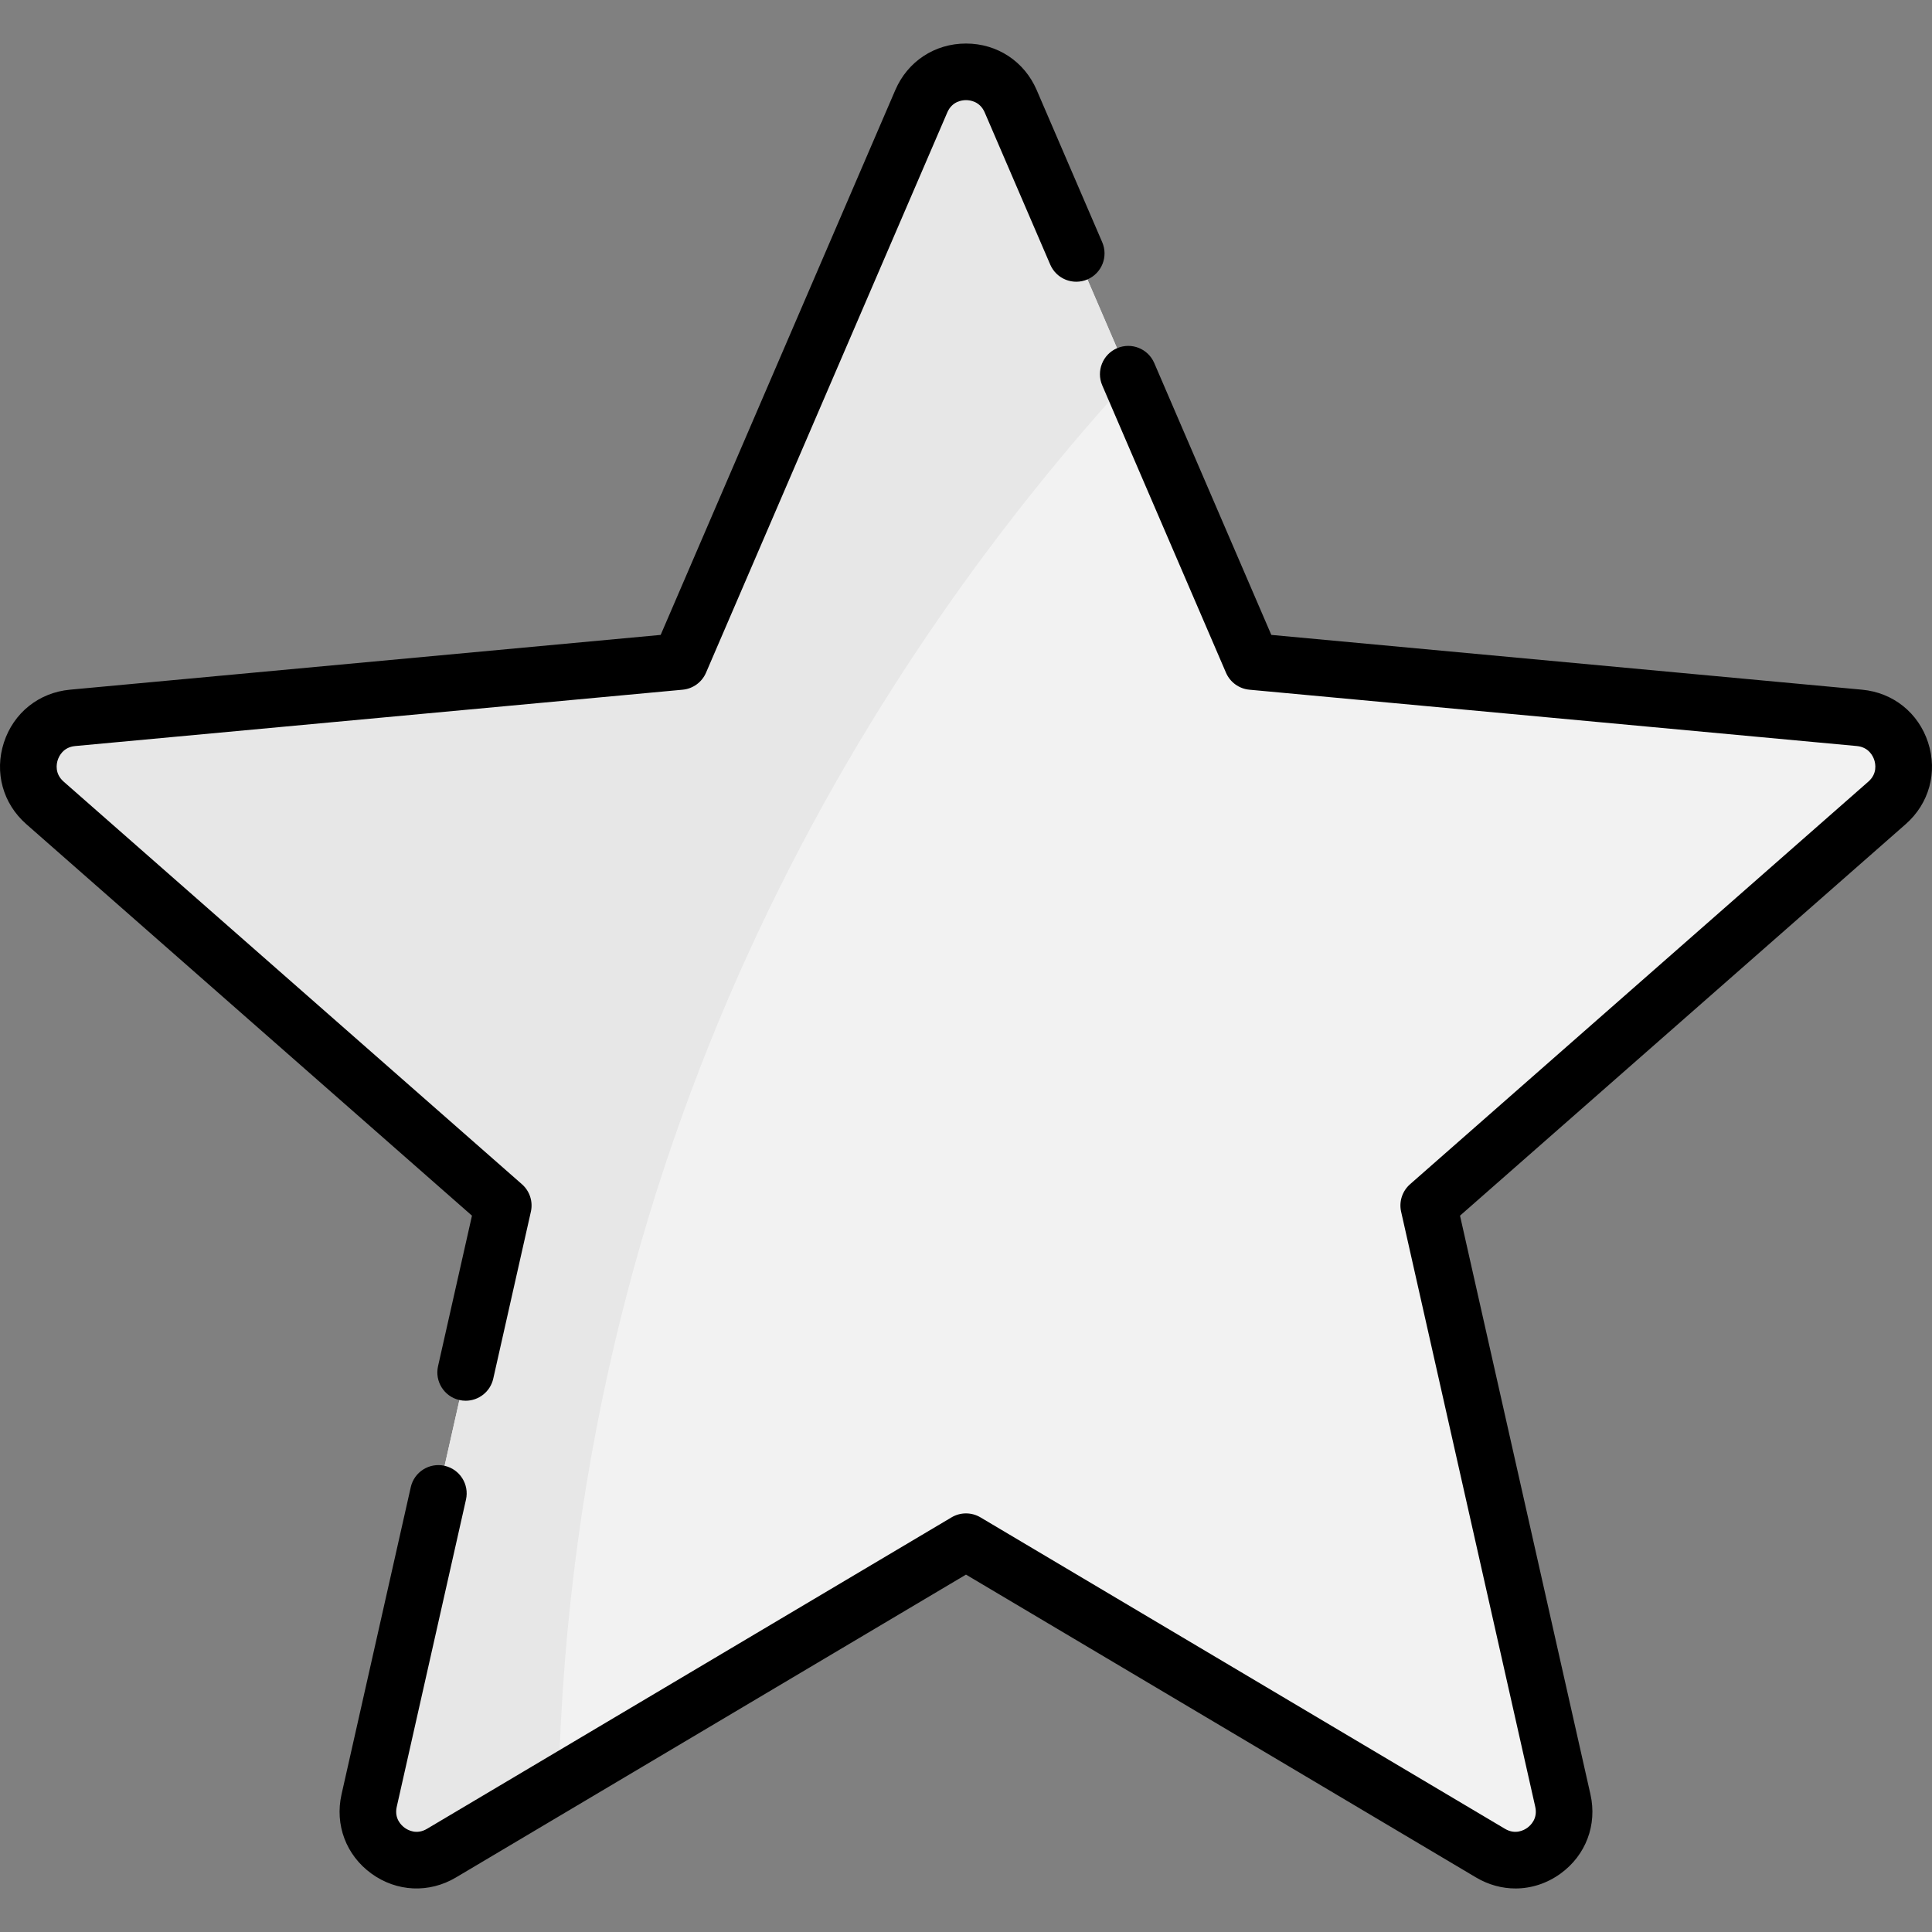 <svg width="512" height="512" viewBox="0 0 512 512" fill="none" xmlns="http://www.w3.org/2000/svg">
<rect x="0" y="0" width="512" height="512" fill="#808080" stroke="none"/>
<g clip-path="url(#clip0)">
<path d="M492.757 190.241L331.788 175.312L267.847 26.833C263.37 16.437 248.629 16.437 244.153 26.833L180.212 175.311L19.243 190.24C7.972 191.285 3.417 205.304 11.921 212.774L133.373 319.468L97.828 477.174C95.339 488.216 107.264 496.881 116.997 491.101L255.998 408.564L395 491.101C404.732 496.881 416.659 488.216 414.17 477.174L378.626 319.469L500.078 212.775C508.583 205.305 504.029 191.286 492.757 190.241Z" fill="#F2F2F2"/>
<path d="M267.847 26.833C263.37 16.437 248.629 16.437 244.153 26.833L180.212 175.311L19.243 190.24C7.972 191.285 3.417 205.304 11.921 212.774L133.373 319.468L97.828 477.174C95.339 488.216 107.264 496.881 116.997 491.101L148.021 472.679C152.315 295.925 234.441 171.454 299.462 100.248L267.847 26.833Z" fill="#E7E7E7"/>
<path d="M510.967 196.781C508.407 188.906 501.696 183.538 493.449 182.773L336.914 168.255L305.885 96.201C304.246 92.397 299.836 90.639 296.031 92.279C292.227 93.917 290.471 98.329 292.109 102.132L324.9 178.276C325.986 180.797 328.363 182.524 331.096 182.777L492.065 197.706C495.259 198.002 496.372 200.398 496.703 201.414C497.033 202.43 497.541 205.022 495.131 207.139L373.678 313.835C371.615 315.647 370.708 318.44 371.312 321.118L406.857 478.821C407.562 481.951 405.628 483.75 404.762 484.378C403.898 485.006 401.592 486.293 398.831 484.652L259.828 402.115C257.469 400.715 254.529 400.715 252.171 402.115L113.168 484.652C110.408 486.294 108.102 485.006 107.237 484.378C106.372 483.75 104.437 481.951 105.142 478.822L123.49 397.416C124.401 393.375 121.863 389.361 117.823 388.451C113.776 387.541 109.769 390.078 108.858 394.118L90.51 475.525C88.69 483.603 91.721 491.645 98.42 496.513C105.119 501.379 113.705 501.778 120.823 497.55L255.997 417.286L391.171 497.55C394.451 499.497 398.041 500.463 401.614 500.463C405.799 500.463 409.961 499.138 413.574 496.513C420.274 491.645 423.304 483.604 421.484 475.524L386.919 322.164L505.029 218.41C511.251 212.944 513.525 204.657 510.967 196.781Z" fill="black"/>
<path d="M116.085 362.057C115.174 366.098 117.712 370.112 121.752 371.022C122.308 371.147 122.862 371.208 123.408 371.208C126.838 371.208 129.932 368.841 130.717 365.355L140.687 321.118C141.291 318.439 140.383 315.645 138.321 313.835L16.87 207.141C14.46 205.024 14.968 202.432 15.299 201.416C15.629 200.4 16.741 198.004 19.936 197.708L180.904 182.779C183.637 182.526 186.014 180.799 187.1 178.278L251.04 29.801C252.309 26.855 254.931 26.536 255.999 26.536C257.068 26.536 259.69 26.854 260.959 29.8L278.326 70.127C279.966 73.931 284.376 75.688 288.18 74.049C291.984 72.411 293.74 67.999 292.102 64.196L274.735 23.868C271.459 16.263 264.281 11.538 255.999 11.538C247.719 11.538 240.54 16.263 237.264 23.869L175.084 168.257L18.551 182.773C10.306 183.538 3.593 188.905 1.033 196.781C-1.526 204.656 0.749 212.944 6.971 218.41L125.077 322.165L116.085 362.057Z" fill="black"/>
</g>
<defs>
<clipPath id="clip0">
<rect width="512" height="512" fill="white"/>
</clipPath>
</defs>
</svg>
